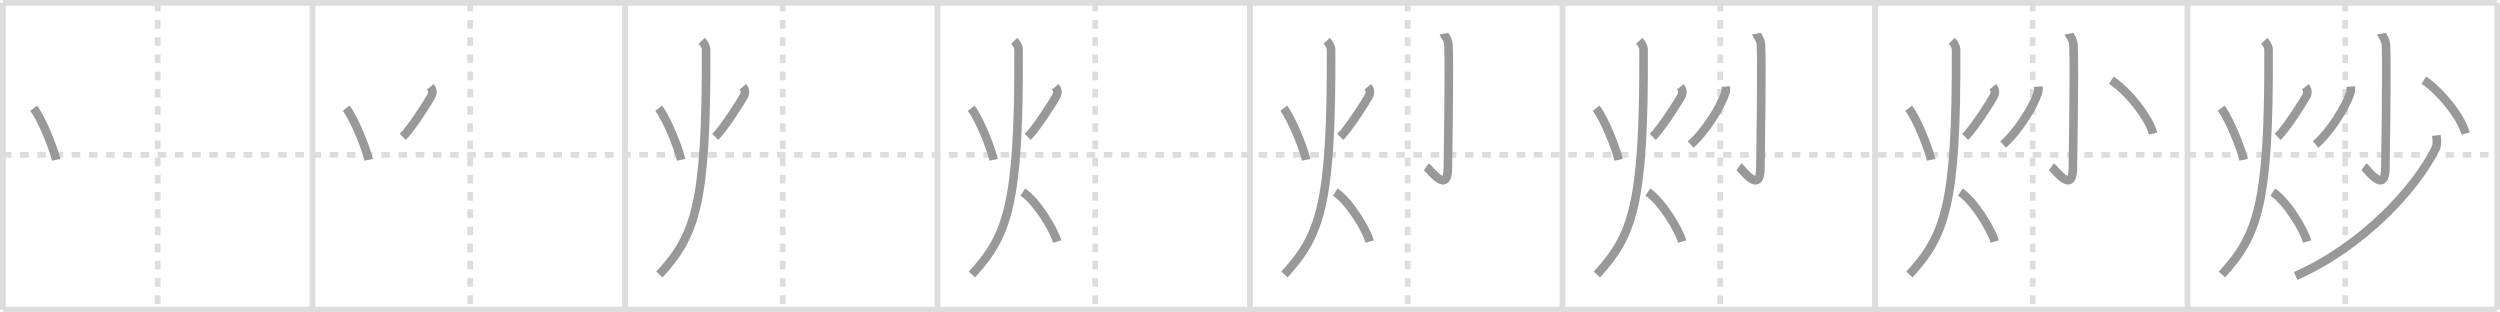 <svg width="872px" height="109px" viewBox="0 0 872 109" xmlns="http://www.w3.org/2000/svg" xmlns:xlink="http://www.w3.org/1999/xlink" xml:space="preserve" version="1.1" baseProfile="full">
<line x1="1" y1="1" x2="871" y2="1" style="stroke:#ddd;stroke-width:2"></line>
<line x1="1" y1="1" x2="1" y2="108" style="stroke:#ddd;stroke-width:2"></line>
<line x1="1" y1="108" x2="871" y2="108" style="stroke:#ddd;stroke-width:2"></line>
<line x1="871" y1="1" x2="871" y2="108" style="stroke:#ddd;stroke-width:2"></line>
<line x1="109" y1="1" x2="109" y2="108" style="stroke:#ddd;stroke-width:2"></line>
<line x1="218" y1="1" x2="218" y2="108" style="stroke:#ddd;stroke-width:2"></line>
<line x1="327" y1="1" x2="327" y2="108" style="stroke:#ddd;stroke-width:2"></line>
<line x1="436" y1="1" x2="436" y2="108" style="stroke:#ddd;stroke-width:2"></line>
<line x1="545" y1="1" x2="545" y2="108" style="stroke:#ddd;stroke-width:2"></line>
<line x1="654" y1="1" x2="654" y2="108" style="stroke:#ddd;stroke-width:2"></line>
<line x1="763" y1="1" x2="763" y2="108" style="stroke:#ddd;stroke-width:2"></line>
<line x1="1" y1="54" x2="871" y2="54" style="stroke:#ddd;stroke-width:2;stroke-dasharray:3 3"></line>
<line x1="55" y1="1" x2="55" y2="108" style="stroke:#ddd;stroke-width:2;stroke-dasharray:3 3"></line>
<line x1="164" y1="1" x2="164" y2="108" style="stroke:#ddd;stroke-width:2;stroke-dasharray:3 3"></line>
<line x1="273" y1="1" x2="273" y2="108" style="stroke:#ddd;stroke-width:2;stroke-dasharray:3 3"></line>
<line x1="382" y1="1" x2="382" y2="108" style="stroke:#ddd;stroke-width:2;stroke-dasharray:3 3"></line>
<line x1="491" y1="1" x2="491" y2="108" style="stroke:#ddd;stroke-width:2;stroke-dasharray:3 3"></line>
<line x1="600" y1="1" x2="600" y2="108" style="stroke:#ddd;stroke-width:2;stroke-dasharray:3 3"></line>
<line x1="709" y1="1" x2="709" y2="108" style="stroke:#ddd;stroke-width:2;stroke-dasharray:3 3"></line>
<line x1="818" y1="1" x2="818" y2="108" style="stroke:#ddd;stroke-width:2;stroke-dasharray:3 3"></line>
<path d="M11.74,37.75c2.88,3.72,7.06,14.28,7.84,18" style="fill:none;stroke:#999;stroke-width:3"></path>

<path d="M120.74,37.75c2.88,3.72,7.06,14.28,7.84,18" style="fill:none;stroke:#999;stroke-width:3"></path>
<path d="M150.11,30.25c0.68,0.83,0.99,1.92,0.37,3.2c-0.61,1.28-6.93,11.31-10.01,14.3" style="fill:none;stroke:#999;stroke-width:3"></path>

<path d="M229.74,37.75c2.88,3.72,7.06,14.28,7.84,18" style="fill:none;stroke:#999;stroke-width:3"></path>
<path d="M259.11,30.25c0.68,0.83,0.99,1.92,0.37,3.2c-0.61,1.28-6.93,11.31-10.01,14.3" style="fill:none;stroke:#999;stroke-width:3"></path>
<path d="M244.75,14.25c0.76,0.79,1.52,1.83,1.53,3.14C246.5,71.38,242.5,82.12,230.0,95.75" style="fill:none;stroke:#999;stroke-width:3"></path>

<path d="M338.74,37.75c2.88,3.72,7.06,14.28,7.84,18" style="fill:none;stroke:#999;stroke-width:3"></path>
<path d="M368.11,30.25c0.68,0.83,0.99,1.92,0.37,3.2c-0.61,1.28-6.93,11.31-10.01,14.3" style="fill:none;stroke:#999;stroke-width:3"></path>
<path d="M353.75,14.25c0.76,0.79,1.52,1.83,1.53,3.14C355.5,71.38,351.5,82.12,339.0,95.75" style="fill:none;stroke:#999;stroke-width:3"></path>
<path d="M356.75,67c4.75,3.09,10.75,12.87,12,17.25" style="fill:none;stroke:#999;stroke-width:3"></path>

<path d="M447.74,37.75c2.88,3.72,7.06,14.28,7.84,18" style="fill:none;stroke:#999;stroke-width:3"></path>
<path d="M477.11,30.25c0.68,0.83,0.99,1.92,0.37,3.2c-0.61,1.28-6.93,11.31-10.01,14.3" style="fill:none;stroke:#999;stroke-width:3"></path>
<path d="M462.75,14.25c0.76,0.79,1.52,1.83,1.53,3.14C464.5,71.38,460.5,82.12,448.0,95.75" style="fill:none;stroke:#999;stroke-width:3"></path>
<path d="M465.75,67c4.75,3.09,10.75,12.87,12,17.25" style="fill:none;stroke:#999;stroke-width:3"></path>
<path d="M503.6,11.75c0.07,0.36,1.57,1.87,1.64,4.15c0.35,10.95-0.22,38.9-0.22,42.63c0,9.52-6.2,0.57-7.49-0.37" style="fill:none;stroke:#999;stroke-width:3"></path>

<path d="M556.74,37.75c2.88,3.72,7.06,14.28,7.84,18" style="fill:none;stroke:#999;stroke-width:3"></path>
<path d="M586.11,30.25c0.68,0.83,0.99,1.92,0.37,3.2c-0.61,1.28-6.93,11.31-10.01,14.3" style="fill:none;stroke:#999;stroke-width:3"></path>
<path d="M571.75,14.25c0.76,0.79,1.52,1.83,1.53,3.14C573.5,71.38,569.5,82.12,557.0,95.75" style="fill:none;stroke:#999;stroke-width:3"></path>
<path d="M574.75,67c4.75,3.09,10.75,12.87,12,17.25" style="fill:none;stroke:#999;stroke-width:3"></path>
<path d="M612.6,11.75c0.07,0.36,1.57,1.87,1.64,4.15c0.35,10.95-0.22,38.9-0.22,42.63c0,9.52-6.2,0.57-7.49-0.37" style="fill:none;stroke:#999;stroke-width:3"></path>
<path d="M601.95,30.19c0.04,0.49,0.14,1.29-0.07,1.96c-1.52,4.88-6.98,13.75-12.2,18.25" style="fill:none;stroke:#999;stroke-width:3"></path>

<path d="M665.74,37.75c2.88,3.72,7.06,14.28,7.84,18" style="fill:none;stroke:#999;stroke-width:3"></path>
<path d="M695.11,30.25c0.68,0.83,0.99,1.92,0.37,3.2c-0.61,1.28-6.93,11.31-10.01,14.3" style="fill:none;stroke:#999;stroke-width:3"></path>
<path d="M680.75,14.25c0.76,0.79,1.52,1.83,1.53,3.14C682.5,71.38,678.5,82.12,666.0,95.75" style="fill:none;stroke:#999;stroke-width:3"></path>
<path d="M683.75,67c4.75,3.09,10.75,12.87,12,17.25" style="fill:none;stroke:#999;stroke-width:3"></path>
<path d="M721.6,11.75c0.07,0.36,1.57,1.87,1.64,4.15c0.35,10.95-0.22,38.9-0.22,42.63c0,9.52-6.2,0.57-7.49-0.37" style="fill:none;stroke:#999;stroke-width:3"></path>
<path d="M710.95,30.19c0.04,0.49,0.14,1.29-0.07,1.96c-1.52,4.88-6.98,13.75-12.2,18.25" style="fill:none;stroke:#999;stroke-width:3"></path>
<path d="M736.43,27.98C742.05,31.61,749.59,40.94,751.0,46.59" style="fill:none;stroke:#999;stroke-width:3"></path>

<path d="M774.74,37.75c2.88,3.72,7.06,14.28,7.84,18" style="fill:none;stroke:#999;stroke-width:3"></path>
<path d="M804.11,30.25c0.68,0.83,0.99,1.92,0.37,3.2c-0.61,1.28-6.93,11.31-10.01,14.3" style="fill:none;stroke:#999;stroke-width:3"></path>
<path d="M789.75,14.25c0.76,0.79,1.52,1.83,1.53,3.14C791.5,71.38,787.5,82.12,775.0,95.75" style="fill:none;stroke:#999;stroke-width:3"></path>
<path d="M792.75,67c4.75,3.09,10.75,12.87,12,17.25" style="fill:none;stroke:#999;stroke-width:3"></path>
<path d="M830.6,11.75c0.07,0.36,1.57,1.87,1.64,4.15c0.35,10.95-0.22,38.9-0.22,42.63c0,9.52-6.2,0.57-7.49-0.37" style="fill:none;stroke:#999;stroke-width:3"></path>
<path d="M819.95,30.19c0.04,0.49,0.14,1.29-0.07,1.96c-1.52,4.88-6.98,13.75-12.2,18.25" style="fill:none;stroke:#999;stroke-width:3"></path>
<path d="M845.43,27.98C851.05,31.61,858.59,40.94,860.0,46.59" style="fill:none;stroke:#999;stroke-width:3"></path>
<path d="M849.78,47.22c0.13,1.17,0.51,3.1-0.28,4.68C842.5,66,824.0,86,800.72,96.25" style="fill:none;stroke:#999;stroke-width:3"></path>

</svg>